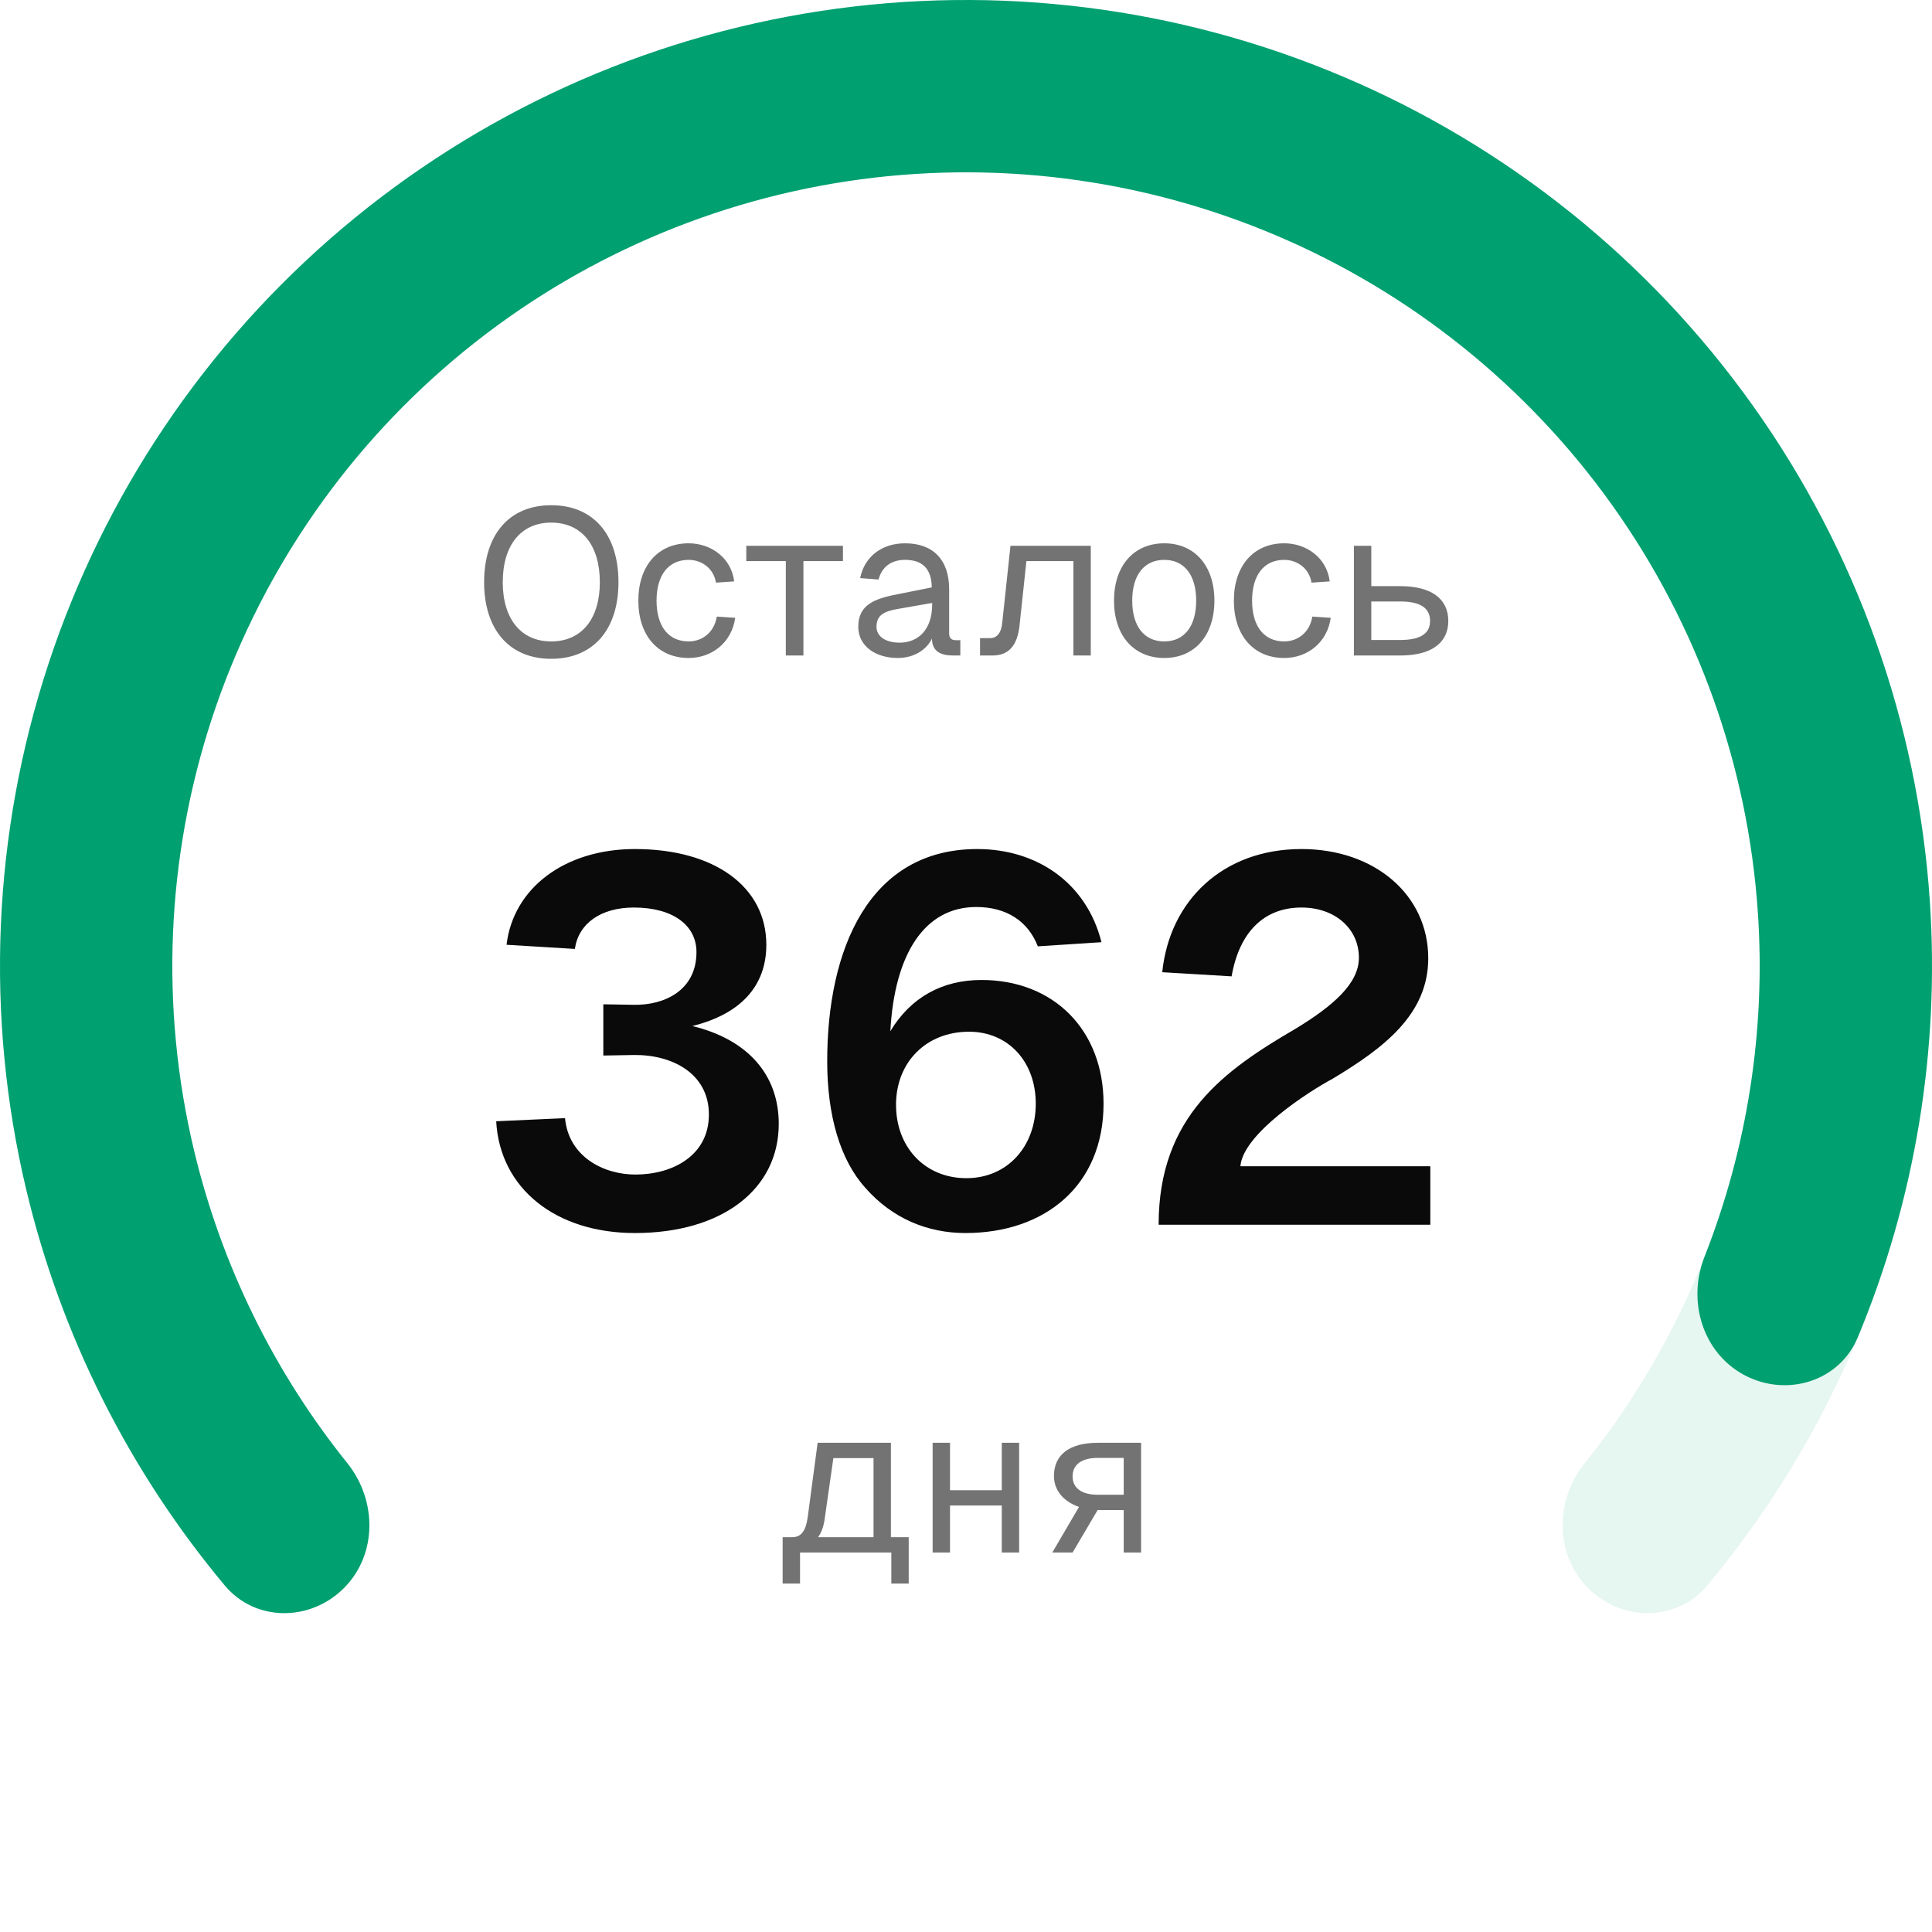 <svg width="112" height="112" viewBox="0 0 112 112" fill="none" xmlns="http://www.w3.org/2000/svg">
<path d="M19.934 92.066C17.983 94.017 14.801 94.03 13.032 91.913C7.034 84.737 2.911 76.15 1.076 66.925C-1.085 56.062 0.024 44.802 4.263 34.57C8.501 24.337 15.679 15.591 24.888 9.438C34.097 3.284 44.924 -1.32077e-07 56 0C67.076 1.32077e-07 77.903 3.284 87.112 9.438C96.321 15.591 103.499 24.337 107.737 34.57C111.976 44.802 113.085 56.062 110.924 66.925C109.089 76.15 104.966 84.737 98.968 91.913C97.199 94.03 94.017 94.017 92.066 92.066C90.116 90.116 90.14 86.969 91.868 84.818C96.491 79.065 99.677 72.263 101.127 64.976C102.902 56.051 101.991 46.8 98.508 38.392C95.026 29.985 89.129 22.799 81.562 17.743C73.996 12.688 65.1 9.989 56 9.989C46.9 9.989 38.004 12.688 30.438 17.743C22.871 22.799 16.974 29.985 13.492 38.392C10.009 46.8 9.098 56.051 10.873 64.976C12.323 72.263 15.509 79.065 20.132 84.818C21.86 86.969 21.884 90.116 19.934 92.066Z" fill="#00A070" fill-opacity="0.1"/>
<path d="M19.934 92.066C17.983 94.017 14.801 94.03 13.032 91.913C7.489 85.282 3.542 77.438 1.527 68.987C-0.875 58.911 -0.436 48.367 2.796 38.527C6.028 28.686 11.925 19.934 19.833 13.245C27.741 6.556 37.35 2.191 47.59 0.635C57.83 -0.92 68.301 0.395 77.839 4.434C87.377 8.473 95.607 15.079 101.615 23.516C107.624 31.953 111.174 41.891 111.873 52.225C112.458 60.893 111.018 69.556 107.694 77.534C106.633 80.08 103.591 81.013 101.149 79.729C98.708 78.446 97.796 75.434 98.808 72.867C101.3 66.542 102.367 59.722 101.906 52.898C101.333 44.407 98.415 36.242 93.479 29.31C88.542 22.378 81.78 16.951 73.943 13.632C66.107 10.313 57.504 9.233 49.09 10.511C40.676 11.789 32.782 15.376 26.285 20.872C19.787 26.368 14.942 33.558 12.286 41.643C9.631 49.729 9.27 58.392 11.243 66.67C12.83 73.323 15.874 79.519 20.132 84.818C21.86 86.969 21.884 90.116 19.934 92.066Z" fill="#00A070"/>
<path d="M31.953 38.192C29.529 38.192 28.065 36.5 28.065 33.752C28.065 30.98 29.529 29.288 31.953 29.288C34.389 29.288 35.853 30.98 35.853 33.752C35.853 36.5 34.389 38.192 31.953 38.192ZM29.145 33.752C29.145 35.876 30.201 37.184 31.953 37.184C33.717 37.184 34.773 35.876 34.773 33.752C34.773 31.604 33.717 30.296 31.953 30.296C30.201 30.296 29.145 31.604 29.145 33.752ZM41.505 33.776C41.373 32.948 40.677 32.456 39.921 32.456C38.745 32.456 38.061 33.344 38.061 34.82C38.061 36.296 38.745 37.184 39.921 37.184C40.713 37.184 41.409 36.656 41.553 35.744L42.621 35.816C42.417 37.256 41.265 38.144 39.921 38.144C38.145 38.144 37.005 36.836 37.005 34.82C37.005 32.804 38.145 31.496 39.921 31.496C41.217 31.496 42.393 32.336 42.561 33.704L41.505 33.776ZM48.867 31.64V32.528H46.575V38H45.555V32.528H43.263V31.64H48.867ZM49.863 33.512C50.115 32.276 51.111 31.496 52.467 31.496C54.099 31.496 55.023 32.456 55.023 34.16V36.716C55.023 36.98 55.143 37.112 55.407 37.112H55.671V38H55.239C54.591 38 54.027 37.796 54.027 37.016C53.751 37.604 53.055 38.144 52.047 38.144C50.775 38.144 49.755 37.472 49.755 36.332C49.755 35.024 50.739 34.688 52.155 34.424L54.015 34.052C54.003 32.984 53.487 32.456 52.467 32.456C51.663 32.456 51.123 32.864 50.931 33.596L49.863 33.512ZM50.811 36.332C50.811 36.836 51.243 37.256 52.179 37.256C53.211 37.244 54.039 36.524 54.039 35.036V34.952L52.539 35.216C51.591 35.384 50.811 35.444 50.811 36.332ZM63.234 31.64V38H62.226V32.528H59.502L59.106 36.236C58.986 37.412 58.482 38 57.546 38H56.814V36.992H57.402C57.798 36.992 58.038 36.692 58.098 36.128L58.578 31.64H63.234ZM67.496 38.144C65.732 38.144 64.58 36.848 64.58 34.82C64.58 32.792 65.732 31.496 67.496 31.496C69.248 31.496 70.4 32.792 70.4 34.82C70.4 36.848 69.248 38.144 67.496 38.144ZM65.636 34.82C65.636 36.296 66.32 37.184 67.496 37.184C68.66 37.184 69.344 36.296 69.344 34.82C69.344 33.344 68.66 32.456 67.496 32.456C66.32 32.456 65.636 33.344 65.636 34.82ZM76.029 33.776C75.897 32.948 75.201 32.456 74.445 32.456C73.269 32.456 72.585 33.344 72.585 34.82C72.585 36.296 73.269 37.184 74.445 37.184C75.237 37.184 75.933 36.656 76.077 35.744L77.145 35.816C76.941 37.256 75.789 38.144 74.445 38.144C72.669 38.144 71.529 36.836 71.529 34.82C71.529 32.804 72.669 31.496 74.445 31.496C75.741 31.496 76.917 32.336 77.085 33.704L76.029 33.776ZM78.487 38V31.64H79.495V33.98H81.175C82.963 33.98 83.959 34.7 83.959 35.996C83.959 37.28 82.963 38 81.175 38H78.487ZM79.495 37.1H81.175C82.327 37.1 82.903 36.74 82.903 35.996C82.903 35.24 82.327 34.868 81.175 34.868H79.495V37.1Z" fill="#737373"/>
<path d="M36.745 58.25C38.485 58.28 40.375 57.44 40.375 55.19C40.375 53.63 38.995 52.61 36.745 52.61C34.825 52.61 33.535 53.54 33.325 55.01L29.365 54.77C29.755 51.47 32.755 49.22 36.805 49.22C41.425 49.22 44.425 51.41 44.425 54.77C44.425 57.17 42.925 58.79 40.135 59.48C43.345 60.26 45.145 62.3 45.145 65.15C45.145 68.96 41.845 71.48 36.805 71.48C32.185 71.48 28.975 68.87 28.765 65L32.755 64.82C32.965 67.07 35.005 68.09 36.835 68.09C38.965 68.09 41.095 67.01 41.095 64.61C41.095 62.21 38.935 61.13 36.745 61.16L34.975 61.19V58.22L36.745 58.25ZM60.164 54.86C59.594 53.39 58.334 52.58 56.594 52.58C53.594 52.58 51.854 55.31 51.614 59.78C52.784 57.83 54.614 56.81 56.894 56.81C61.094 56.81 63.974 59.72 63.974 63.98C63.974 68.72 60.584 71.48 55.964 71.48C53.774 71.48 51.734 70.64 50.174 68.87C48.704 67.25 47.954 64.67 47.954 61.52C47.954 55.01 50.384 49.22 56.654 49.22C60.104 49.22 62.984 51.17 63.854 54.62L60.164 54.86ZM51.944 63.98C51.914 66.47 53.594 68.3 56.024 68.3C58.394 68.3 60.044 66.47 60.044 63.98C60.044 61.55 58.454 59.81 56.174 59.81C53.714 59.81 51.974 61.55 51.944 63.98ZM67.377 56.36C67.797 52.22 70.887 49.22 75.447 49.22C79.707 49.22 82.797 51.89 82.797 55.55C82.797 58.79 80.247 60.74 77.247 62.54C75.897 63.26 72.057 65.72 71.907 67.61H82.917V71H67.167C67.167 64.7 71.007 62.03 75.117 59.63C77.337 58.28 78.777 56.99 78.777 55.52C78.777 53.84 77.397 52.61 75.447 52.61C73.287 52.61 71.847 54.02 71.397 56.6L67.377 56.36Z" fill="#0A0A0A"/>
<path d="M51.647 83.64V89.112H52.679V91.8H51.671V90H46.379V91.8H45.371V89.112H45.935C46.439 89.112 46.715 88.752 46.823 87.96L47.399 83.64H51.647ZM47.423 89.112H50.639V84.528H48.311L47.807 88.056C47.747 88.5 47.615 88.848 47.423 89.112ZM54.066 83.64H55.074V86.388H58.074V83.64H59.081V90H58.074V87.276H55.074V90H54.066V83.64ZM66.151 83.64V90H65.143V87.54H63.631L62.179 90H61.003L62.551 87.36C61.615 87.024 61.099 86.376 61.099 85.56C61.099 84.324 62.011 83.64 63.643 83.64H66.151ZM62.179 85.584C62.179 86.268 62.707 86.652 63.643 86.652H65.143V84.516H63.643C62.707 84.516 62.179 84.9 62.179 85.584Z" fill="#737373"/>
</svg>
